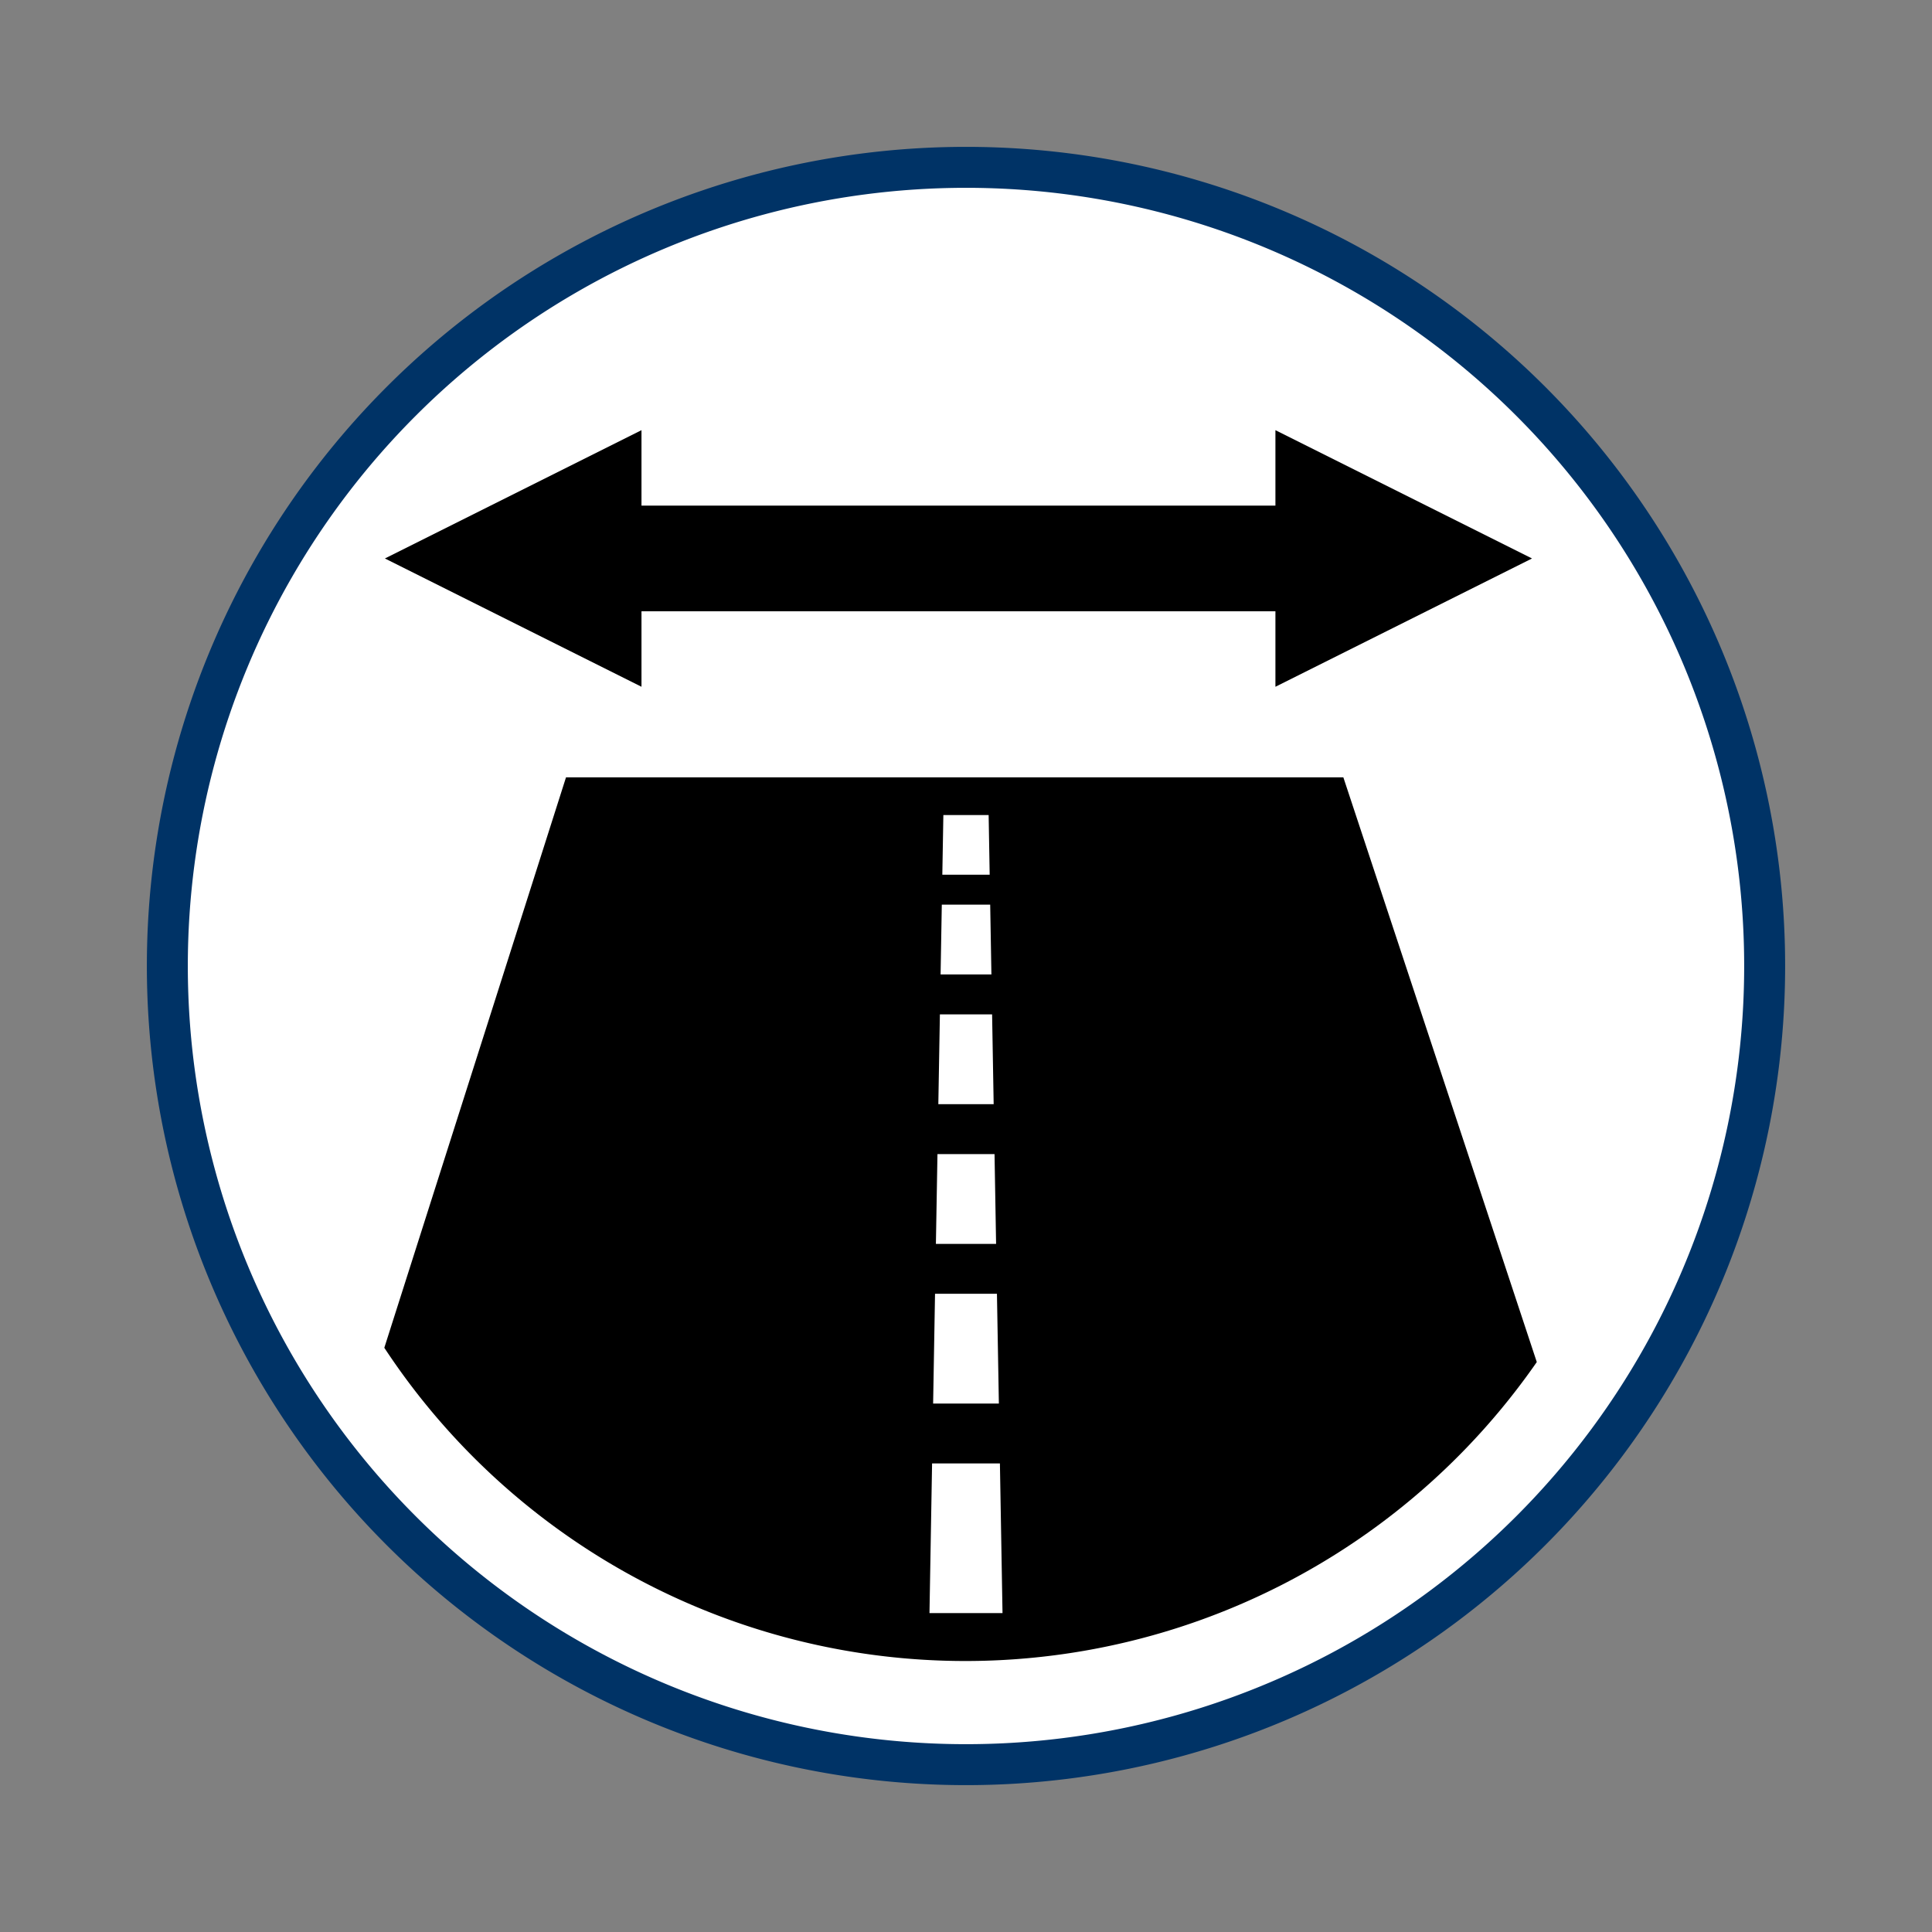<svg id="Bands_Circle" data-name="Bands Circle" xmlns="http://www.w3.org/2000/svg" width="256" height="256" viewBox="0 0 256 256">
  <rect x="0" y="0" width="256" height="256" fill="#808080" stroke="none"/>
  <defs>
    <style>
      .cls-1, .cls-4 {
        fill: #fff;
      }

      .cls-2 {
        fill: #036;
      }

      .cls-2, .cls-3, .cls-4 {
        fill-rule: evenodd;
      }
    </style>
  </defs>
  <circle id="BG" class="cls-1" cx="128" cy="128" r="105.281"/>
  <path id="OuterBand" class="cls-2" d="M128,19.46A108.54,108.54,0,1,1,19.46,128,108.54,108.54,0,0,1,128,19.46Zm0,5.427A103.113,103.113,0,1,1,24.887,128,103.113,103.113,0,0,1,128,24.887Z"/>
  <g>
    <path id="arrow" class="cls-3" d="M203,74L169,91V81H85V91L51,74,85,57V67h84V57Z"/>
    <g id="Road">
      <g>
        <path id="Rectangle_16_copy_3" data-name="Rectangle 16 copy 3" class="cls-3" d="M75,103H178l25.632,77.479a92.164,92.164,0,0,1-152.708-1.892Z"/>
        <path id="Rectangle_16_copy_4" data-name="Rectangle 16 copy 4" class="cls-4" d="M132.954,220.356L133,223H123l0.046-2.644h9.908Zm-0.115-6.612h-9.678l0.345-19.833h8.988Zm-0.483-27.766h-8.712l0.253-14.545H132.1Zm-0.368-21.156h-7.976l0.207-11.9h7.562Zm-0.322-18.511h-7.332l0.207-11.9h6.918ZM131,108l0.137,7.9h-6.274L125,108h6Zm0.367,21.122h-6.734l0.161-9.255h6.412Z"/>
      </g>
    </g>
  </g>
</svg>
